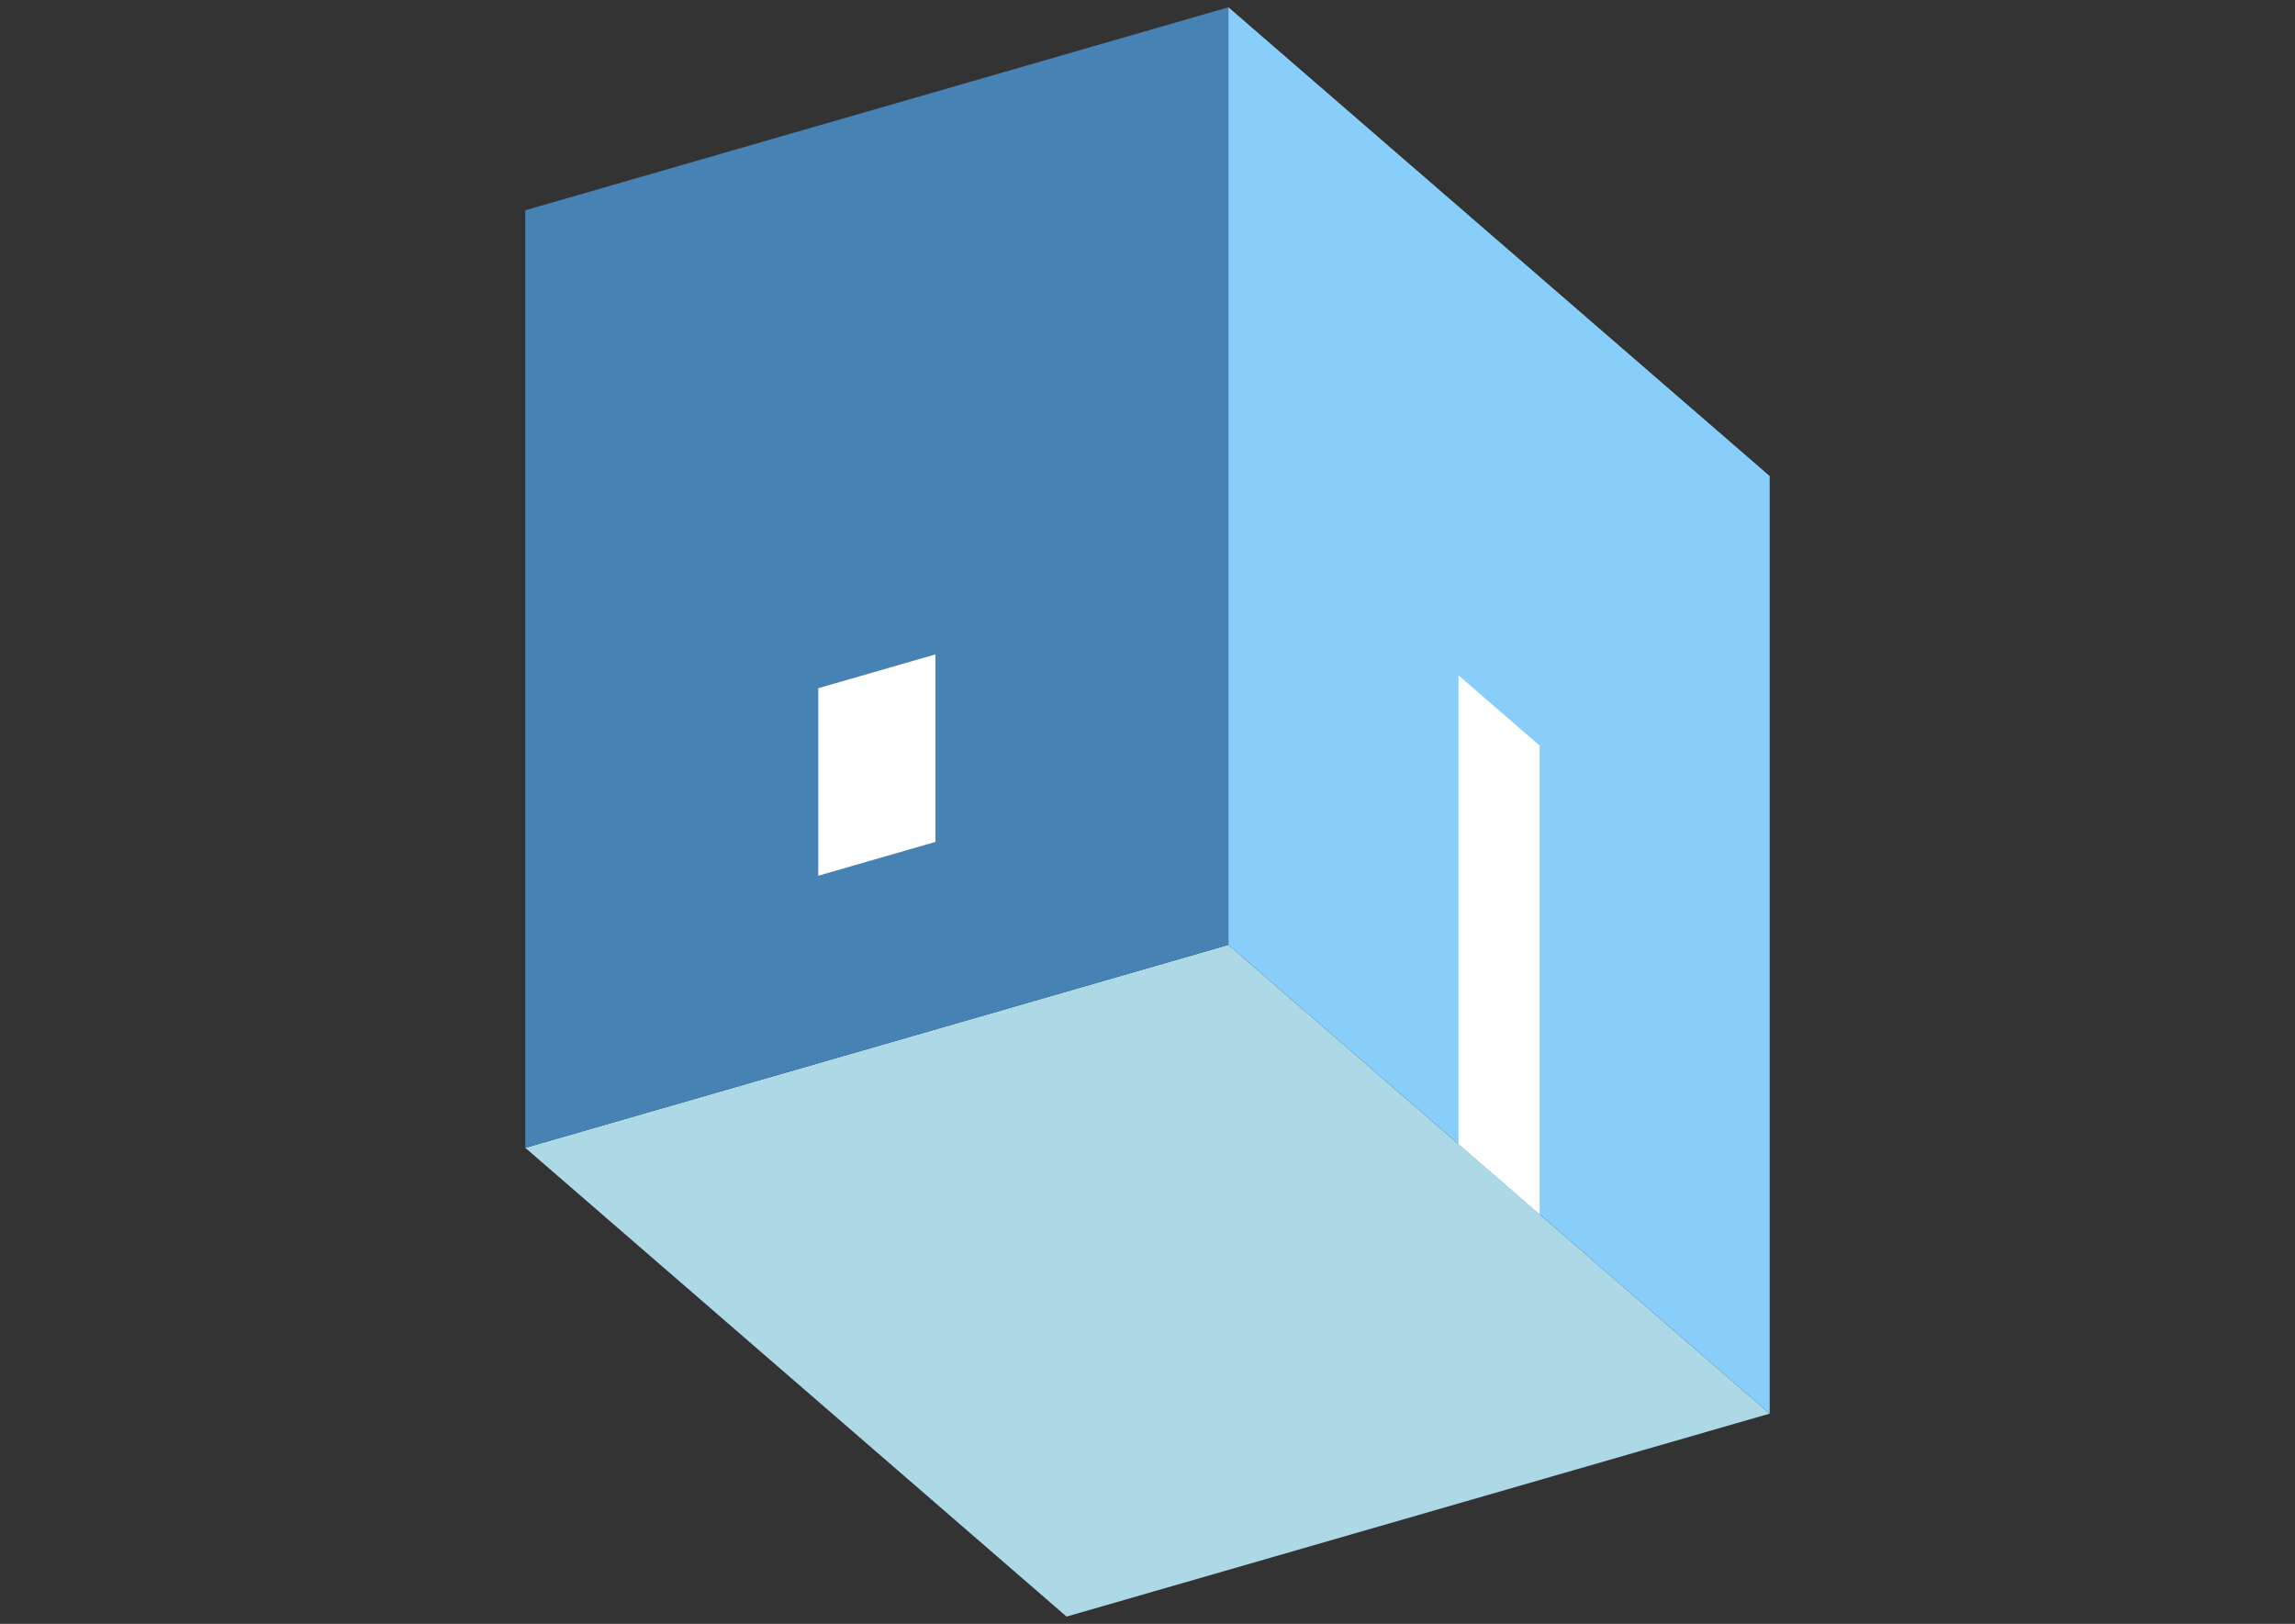 <?xml version="1.0" encoding="UTF-8"?>
<svg
  xmlns="http://www.w3.org/2000/svg"
  width="848"
  height="600"
  style="background-color:white"
>
  <rect width="100%" height="100%" fill="#333333" stroke="none"/>
  <polygon fill="lightblue" points="394.096,597.308 194.096,424.103 453.904,349.103 653.904,522.308" />
  <polygon fill="steelblue" points="194.096,424.103 194.096,77.692 453.904,2.692 453.904,349.103" />
  <polygon fill="lightskyblue" points="653.904,522.308 653.904,175.897 453.904,2.692 453.904,349.103" />
  <polygon fill="white" points="568.904,448.695 568.904,275.49 538.904,249.51 538.904,422.715" />
  <polygon fill="white" points="302.349,323.571 302.349,254.288 345.651,241.788 345.651,311.071" />
</svg>
